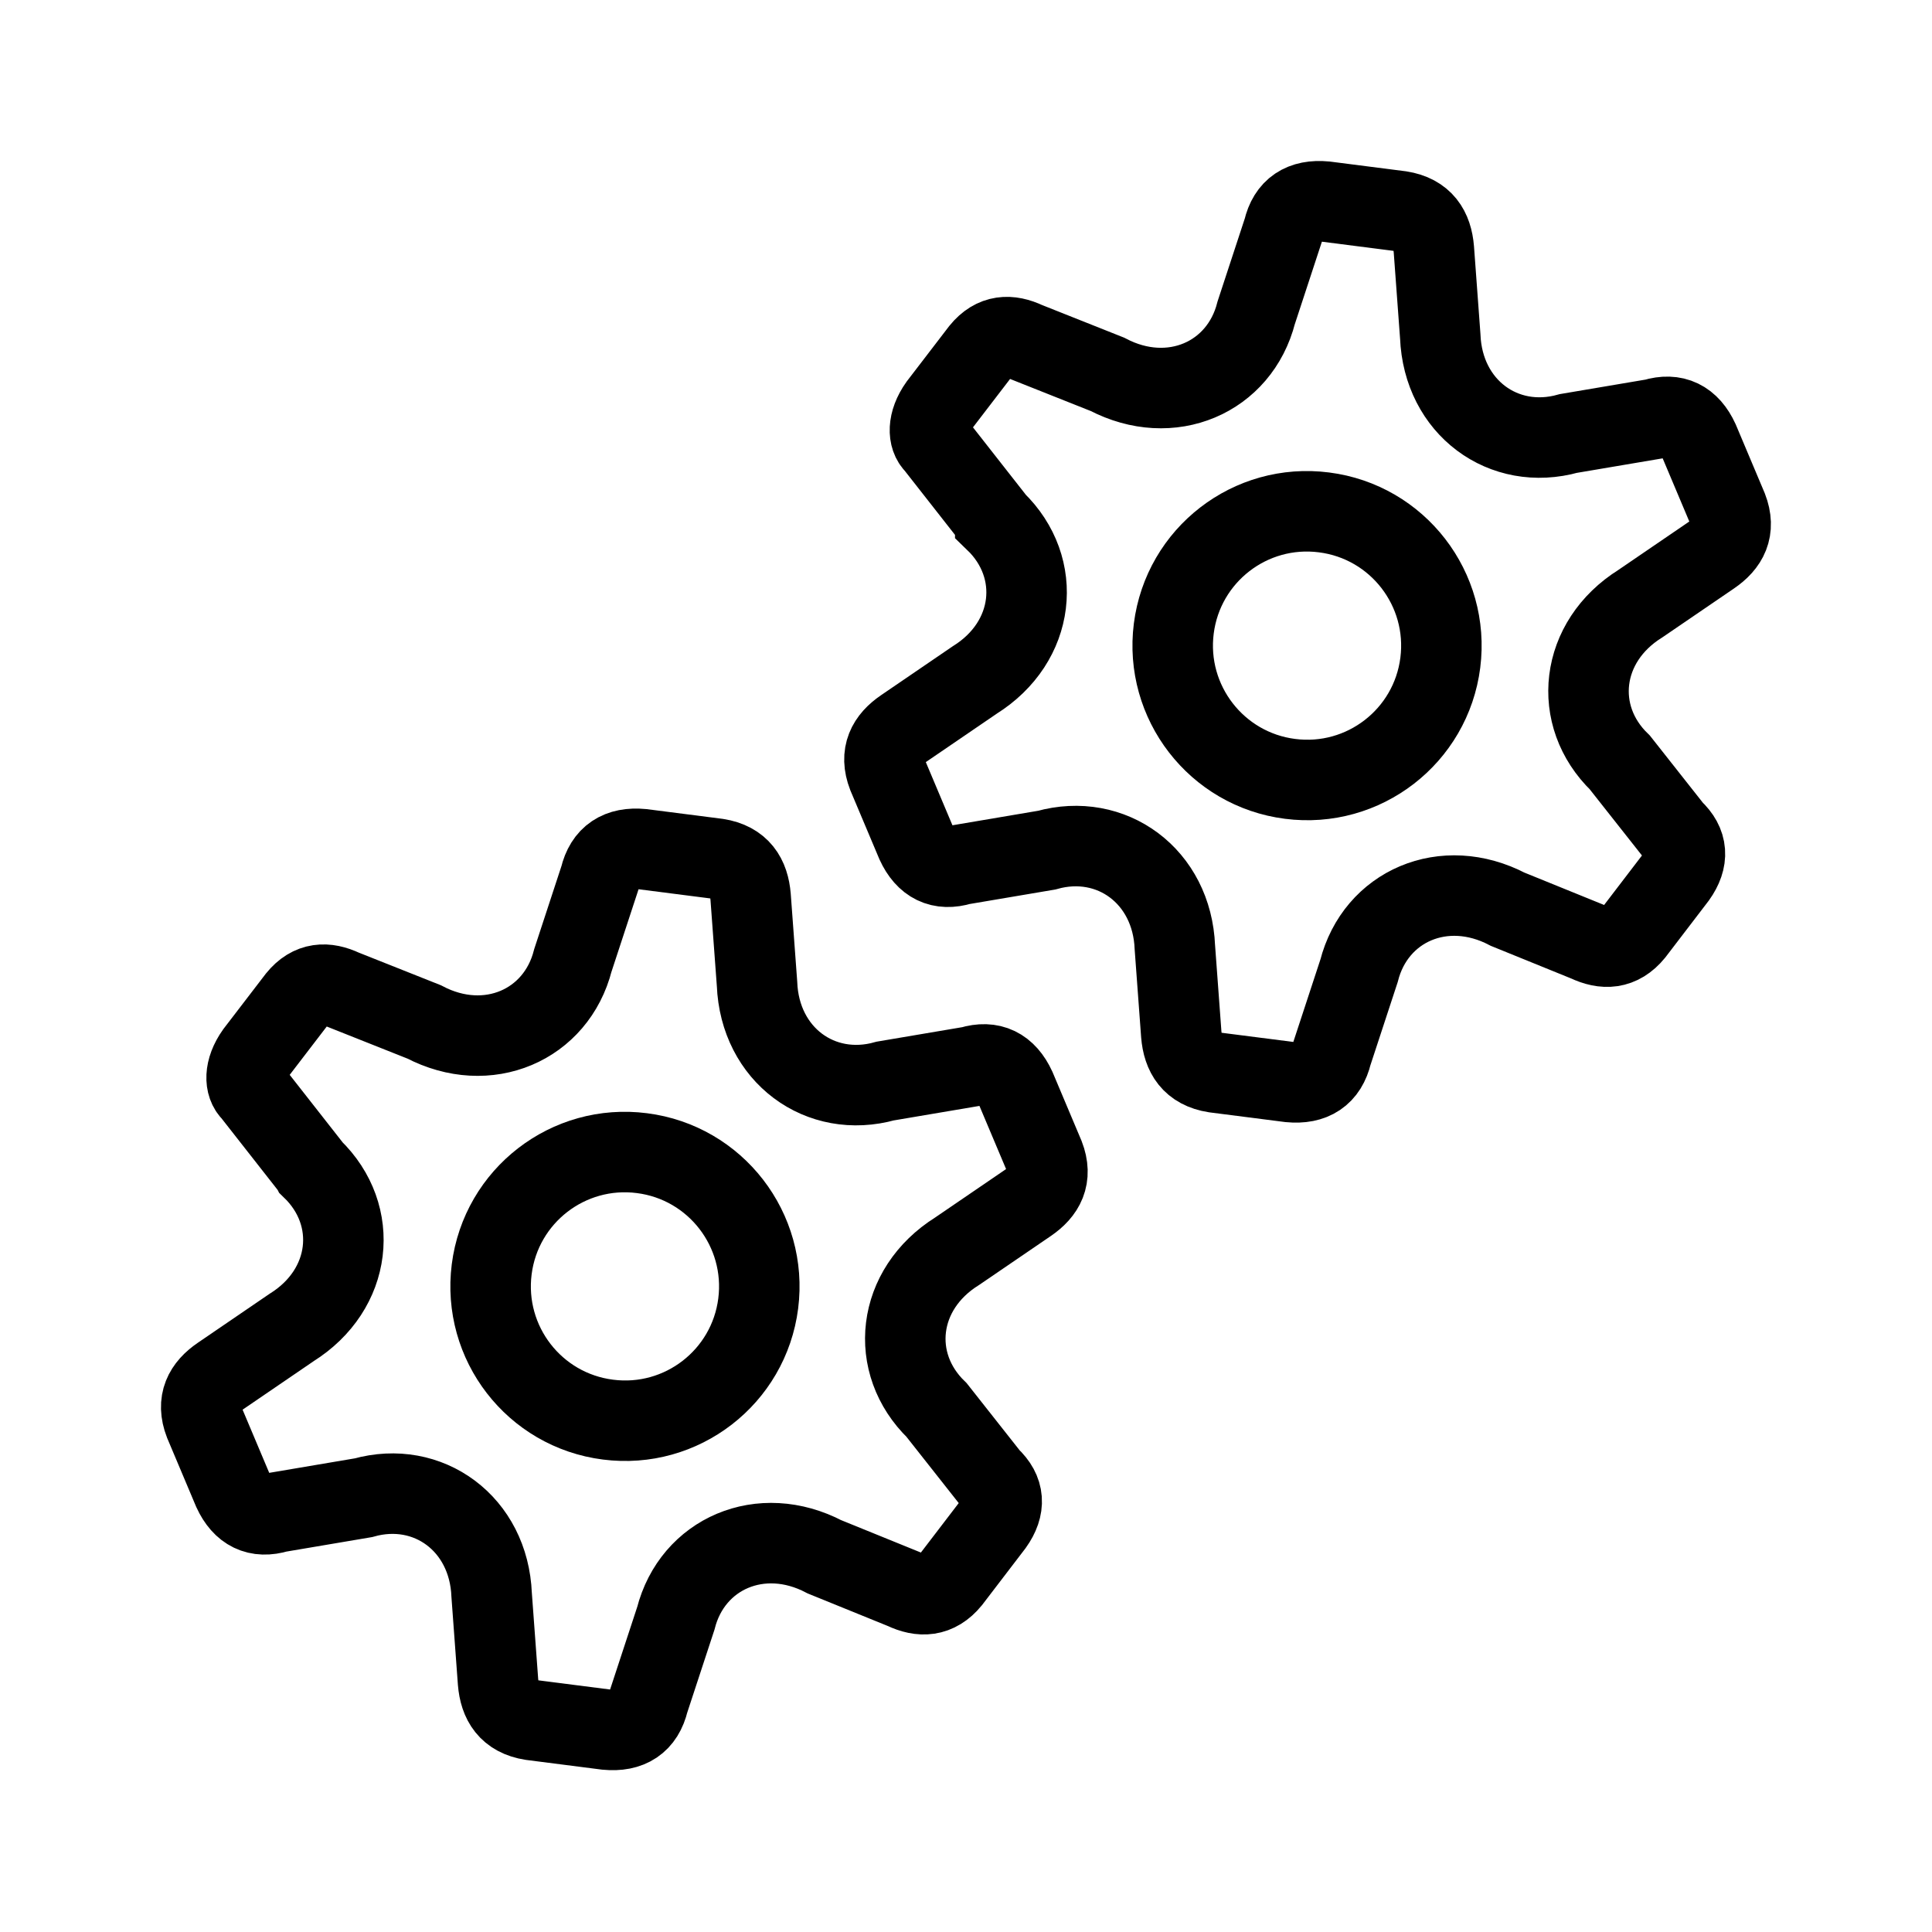<svg xmlns="http://www.w3.org/2000/svg" width="192" height="192" fill="none" viewBox="0 0 192 192" stroke="#000" stroke-width="8"><path stroke-linecap="round" stroke-linejoin="round" d="M60.418 141.08c7.311.943 14.002-4.225 14.933-11.544.93-7.308-4.232-14.006-11.554-14.937-7.311-.943-14.002 4.225-14.933 11.544-.93 7.319 4.232 14.006 11.554 14.937Z"/><path d="M31.009 116.142c4.806 4.642 3.995 12.016-2.034 15.785l-7.056 4.817c-1.612 1.099-2.413 2.547-1.602 4.653l2.845 6.747c.934 2.024 2.424 2.753 4.457 2.137l8.494-1.438c6.44-1.808 12.468 2.588 12.746 9.664l.636 8.638c.165 1.982 1.038 3.43 3.328 3.79l7.456.955c2.28.215 3.677-.719 4.18-2.825l2.702-8.226c1.643-6.45 8.473-9.429 14.779-6.122l7.888 3.205c1.684.801 3.266.77 4.632-.894l4.241-5.546c1.233-1.735 1.13-3.297-.36-4.683l-5.258-6.666c-4.806-4.652-3.995-12.016 2.034-15.785l7.056-4.817c1.612-1.099 2.413-2.547 1.602-4.653l-2.845-6.747c-.935-2.024-2.424-2.753-4.457-2.137l-8.494 1.438c-6.44 1.808-12.469-2.588-12.746-9.664l-.637-8.638c-.164-1.982-1.037-3.43-3.327-3.79l-7.457-.955c-2.28-.216-3.676.72-4.18 2.825l-2.7 8.226c-1.644 6.45-8.474 9.429-14.78 6.121l-8.062-3.204c-1.654-.78-3.195-.75-4.52.873l-4.149 5.413c-1.201 1.694-1.099 3.214-.37 3.892l5.958 7.6v.011Z"/><path stroke-linecap="round" stroke-linejoin="round" d="M128.203 77.403c7.312.943 14.003-4.225 14.933-11.544.931-7.308-4.232-14.006-11.554-14.937-7.311-.943-14.002 4.225-14.933 11.544-.93 7.308 4.243 14.006 11.554 14.937Z"/><path d="M98.907 51.787c4.806 4.642 3.995 12.016-2.034 15.785l-7.056 4.817c-1.612 1.1-2.413 2.547-1.602 4.653l2.845 6.748c.935 2.023 2.424 2.752 4.457 2.136l8.494-1.438c6.44-1.808 12.468 2.588 12.746 9.664l.637 8.638c.164 1.982 1.037 3.43 3.327 3.79l7.457.955c2.28.216 3.676-.719 4.18-2.825l2.701-8.226c1.643-6.45 8.463-9.428 14.779-6.121l7.888 3.204c1.694.801 3.266.77 4.632-.893l4.241-5.547c1.233-1.735 1.13-3.296-.359-4.683l-5.259-6.666c-4.806-4.642-3.995-12.016 2.034-15.785l7.056-4.817c1.612-1.099 2.413-2.547 1.602-4.653l-2.845-6.747c-.934-2.024-2.424-2.753-4.457-2.137l-8.494 1.438c-6.44 1.808-12.468-2.588-12.746-9.664l-.636-8.638c-.165-1.982-1.038-3.43-3.328-3.79l-7.456-.955c-2.28-.215-3.677.72-4.17 2.825l-2.701 8.226c-1.644 6.45-8.473 9.429-14.78 6.122l-8.062-3.205c-1.653-.78-3.194-.75-4.519.873l-4.15 5.413c-1.2 1.694-1.098 3.214-.38 3.892l5.958 7.6v.01Z"/></svg>